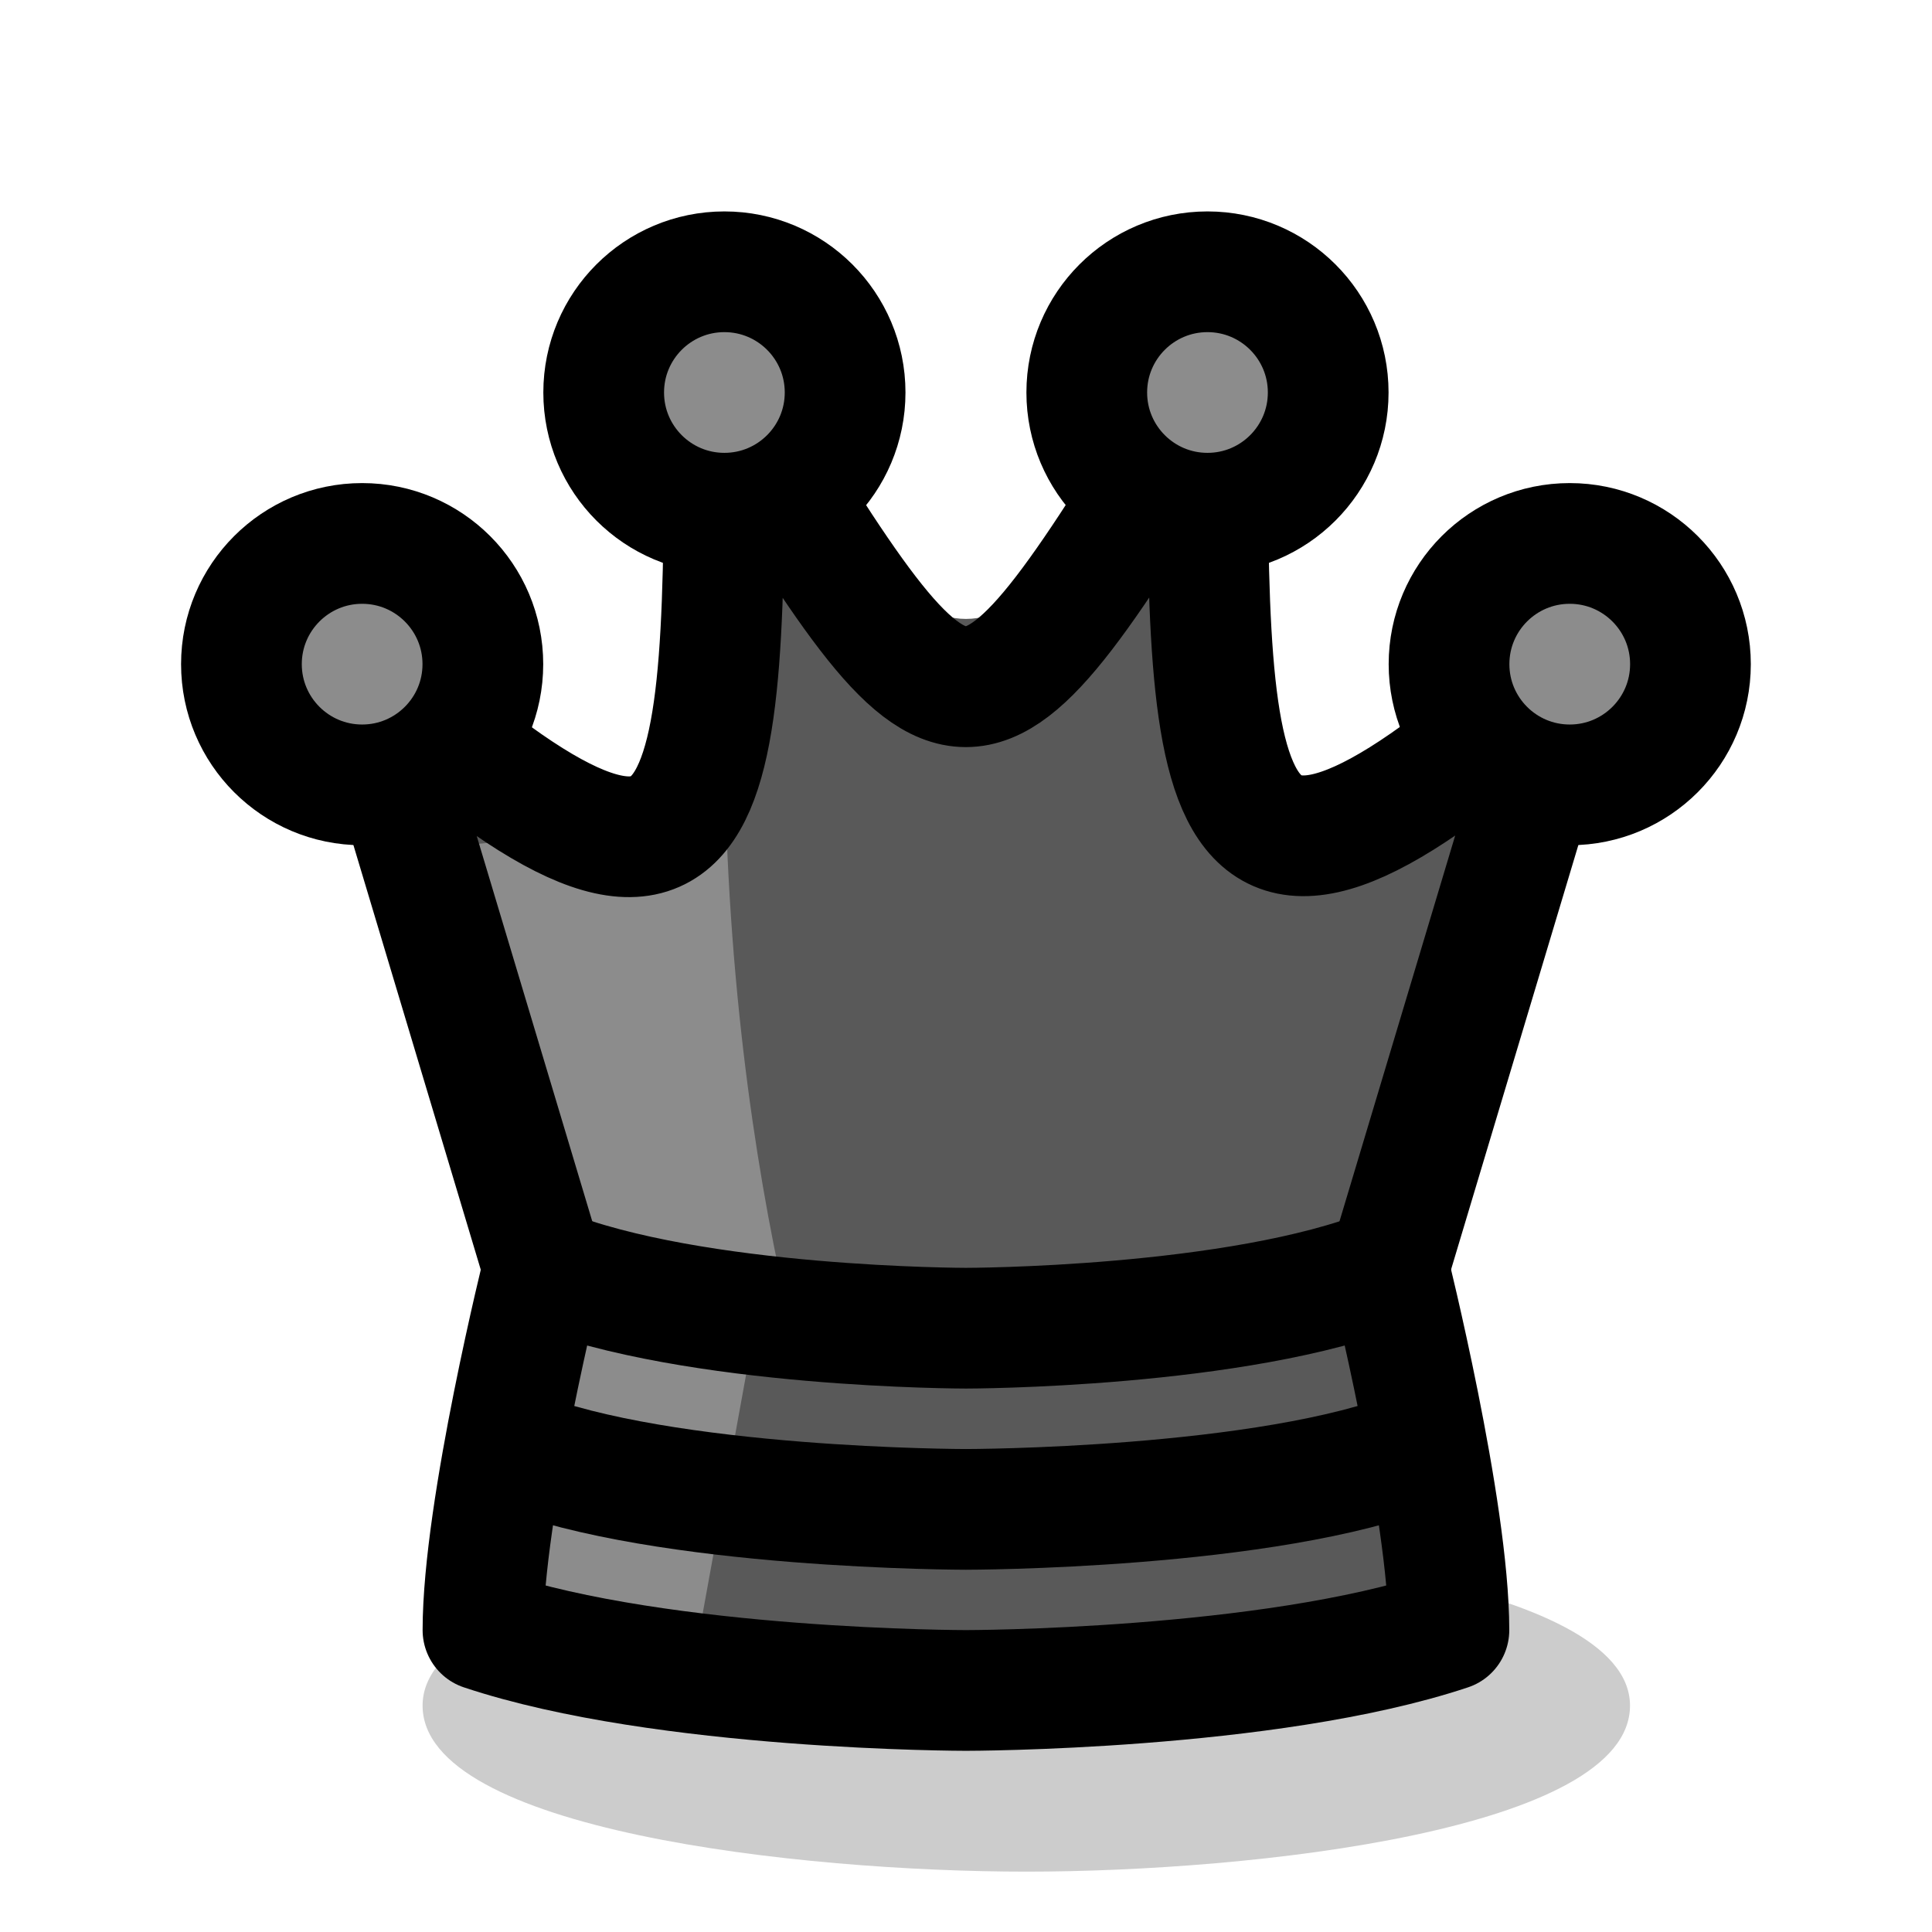 <?xml version="1.0" encoding="UTF-8" standalone="no"?>
<!-- Created with Inkscape (http://www.inkscape.org/) -->

<svg
   width="64"
   height="64"
   viewBox="0 0 16.933 16.933"
   version="1.1"
   id="svg5"
   xmlns:xlink="http://www.w3.org/1999/xlink"
   xmlns="http://www.w3.org/2000/svg"
   xmlns:svg="http://www.w3.org/2000/svg"
   xmlns:rdf="http://www.w3.org/1999/02/22-rdf-syntax-ns#"
   xmlns:cc="http://creativecommons.org/ns#">
  <defs
     id="defs2">
    <linearGradient
       id="wood_black_accent">
      <stop
         style="stop-color:#ba845f;stop-opacity:1;"
         offset="0"
         id="stop5970" />
    </linearGradient>
    <linearGradient
       id="wood_black_fill">
      <stop
         style="stop-color:#995e33;stop-opacity:1;"
         offset="0"
         id="stop5940" />
    </linearGradient>
    <linearGradient
       id="wood_white_shade">
      <stop
         style="stop-color:#d0b793;stop-opacity:1;"
         offset="0"
         id="stop3347" />
    </linearGradient>
    <linearGradient
       id="wood_white_fill">
      <stop
         style="stop-color:#f9e7d2;stop-opacity:1;"
         offset="0"
         id="stop3028" />
    </linearGradient>
    <linearGradient
       id="white_fill">
      <stop
         style="stop-color:#ffffff;stop-opacity:1;"
         offset="0"
         id="stop2367" />
    </linearGradient>
    <linearGradient
       id="white_shade"
       gradientTransform="translate(-5.8013919e-8,2.117)">
      <stop
         style="stop-color:#cccccc;stop-opacity:1;"
         offset="0"
         id="stop45894" />
    </linearGradient>
    <linearGradient
       id="linearGradient45642">
      <stop
         style="stop-color:#000000;stop-opacity:0.2;"
         offset="0"
         id="stop45640" />
    </linearGradient>
    <linearGradient
       id="black_accent"
       gradientTransform="scale(0.07)">
      <stop
         style="stop-color:#8c8c8c;stop-opacity:1;"
         offset="0"
         id="stop52163" />
    </linearGradient>
    <linearGradient
       id="black_fill"
       gradientTransform="matrix(0.07,0,0,0.07,-53.975,2.117)">
      <stop
         style="stop-color:#595959;stop-opacity:1;"
         offset="0"
         id="stop51990" />
    </linearGradient>
    <linearGradient
       xlink:href="#black_fill"
       id="linearGradient5950"
       x1="76.2"
       y1="12.965"
       x2="84.667"
       y2="12.965"
       gradientUnits="userSpaceOnUse" />
    <linearGradient
       xlink:href="#black_fill"
       id="linearGradient5952"
       x1="20.637"
       y1="8.202"
       x2="31.221"
       y2="8.202"
       gradientUnits="userSpaceOnUse" />
    <linearGradient
       xlink:href="#black_accent"
       id="linearGradient5980"
       x1="82.285"
       y1="12.832"
       x2="84.667"
       y2="12.832"
       gradientUnits="userSpaceOnUse" />
    <linearGradient
       xlink:href="#black_accent"
       id="linearGradient5982"
       x1="19.05"
       y1="5.821"
       x2="22.225"
       y2="5.821"
       gradientUnits="userSpaceOnUse" />
    <linearGradient
       xlink:href="#black_accent"
       id="linearGradient5984"
       x1="29.633"
       y1="5.821"
       x2="32.808"
       y2="5.821"
       gradientUnits="userSpaceOnUse" />
    <linearGradient
       xlink:href="#black_accent"
       id="linearGradient5986"
       x1="26.458"
       y1="3.44"
       x2="29.633"
       y2="3.44"
       gradientUnits="userSpaceOnUse" />
    <linearGradient
       xlink:href="#black_accent"
       id="linearGradient5988"
       x1="22.225"
       y1="3.44"
       x2="25.4"
       y2="3.44"
       gradientUnits="userSpaceOnUse" />
    <linearGradient
       xlink:href="#black_accent"
       id="linearGradient5990"
       x1="26.987"
       y1="9.79"
       x2="30.427"
       y2="9.79"
       gradientUnits="userSpaceOnUse" />
    <linearGradient
       xlink:href="#linearGradient45642"
       id="linearGradient28689"
       gradientUnits="userSpaceOnUse"
       gradientTransform="matrix(1,0,0,1.25,0.794,-3.043)"
       x1="4.233"
       y1="24.342"
       x2="103.049"
       y2="24.342" />
  </defs>
  <g
     id="layer6"
     transform="translate(-71.967,-17.992)">
    <path
       style="font-variation-settings:normal;vector-effect:none;fill:url(#linearGradient28689);fill-opacity:1;stroke:none;stroke-width:1.183;stroke-linecap:round;stroke-linejoin:round;stroke-miterlimit:4;stroke-dasharray:none;stroke-dashoffset:0;stroke-opacity:1;-inkscape-stroke:none;stop-color:#000000"
       d="m 5.027,14.817 c 0,0.992 2.646,1.323 4.233,1.323 1.587,0 4.233,-0.331 4.233,-1.323 0,-0.992 -2.779,-1.323 -4.233,-1.323 -1.455,0 -4.233,0.331 -4.233,1.323 z"
       id="use60282"
       class="UnoptimicedTransforms"
       transform="matrix(1.25,0,0,1.1,69.387,16.642)" />
    <g
       id="g28618-2"
       style="display:inline"
       transform="matrix(-1,0,0,1,106.362,17.992)">
      <path
         style="font-variation-settings:normal;display:inline;opacity:1;fill:url(#linearGradient5952);fill-opacity:1;stroke:none;stroke-width:1.058;stroke-linecap:butt;stroke-linejoin:round;stroke-miterlimit:4;stroke-dasharray:none;stroke-dashoffset:0;stroke-opacity:1;stop-color:#000000;stop-opacity:1"
         d="M 22.754,12.965 20.637,5.821 c 3.175,2.91 3.175,1.323 3.175,-2.381 2.117,2.646 2.117,2.646 4.233,0 0,3.704 -0.013,5.31 3.175,2.381 l -2.117,7.144"
         id="path45261-3" />
      <path
         style="font-variation-settings:normal;display:inline;opacity:1;fill:url(#linearGradient5990);fill-opacity:1;stroke:none;stroke-width:1.058;stroke-linecap:butt;stroke-linejoin:round;stroke-miterlimit:2.4;stroke-dasharray:none;stroke-dashoffset:0;stroke-opacity:1;stop-color:#000000;stop-opacity:1"
         d="m 29.104,12.965 -2.117,0.265 c 0,0 1.058,-2.646 1.058,-6.879 0.794,1.058 2.381,1.058 2.381,1.058 0,0 -1.587,3.704 -1.323,5.556 z"
         id="path28748-1" />
      <path
         style="font-variation-settings:normal;display:inline;opacity:1;fill:none;fill-opacity:1;stroke:#000000;stroke-width:1.058;stroke-linecap:butt;stroke-linejoin:round;stroke-miterlimit:4;stroke-dasharray:none;stroke-dashoffset:0;stroke-opacity:1;stop-color:#000000;stop-opacity:1"
         d="m 22.225,11.112 -1.587,-5.292 c 3.175,2.91 3.175,1.323 3.175,-2.381 2.117,3.44 2.117,3.44 4.233,0 0,3.704 -0.013,5.31 3.175,2.381 l -1.587,5.292"
         id="path28743-8" />
      <ellipse
         style="font-variation-settings:normal;display:inline;fill:url(#linearGradient5988);fill-opacity:1;stroke:#000000;stroke-width:1.058;stroke-linecap:butt;stroke-linejoin:round;stroke-miterlimit:4;stroke-dasharray:none;stroke-dashoffset:0;stroke-opacity:1;stop-color:#000000"
         id="ellipse127816-5-1"
         cx="23.812"
         cy="3.44"
         rx="1.058"
         ry="1.058" />
      <ellipse
         style="font-variation-settings:normal;display:inline;fill:url(#linearGradient5986);fill-opacity:1;stroke:#000000;stroke-width:1.058;stroke-linecap:butt;stroke-linejoin:round;stroke-miterlimit:4;stroke-dasharray:none;stroke-dashoffset:0;stroke-opacity:1;stop-color:#000000"
         id="ellipse127816-7-9"
         cx="28.046"
         cy="3.44"
         rx="1.058"
         ry="1.058" />
      <ellipse
         style="font-variation-settings:normal;display:inline;fill:url(#linearGradient5984);fill-opacity:1;stroke:#000000;stroke-width:1.058;stroke-linecap:butt;stroke-linejoin:round;stroke-miterlimit:4;stroke-dasharray:none;stroke-dashoffset:0;stroke-opacity:1;stop-color:#000000"
         id="ellipse127816-1-4"
         cx="31.221"
         cy="5.821"
         rx="1.058"
         ry="1.058" />
      <ellipse
         style="font-variation-settings:normal;display:inline;fill:url(#linearGradient5982);fill-opacity:1;stroke:#000000;stroke-width:1.058;stroke-linecap:butt;stroke-linejoin:round;stroke-miterlimit:4;stroke-dasharray:none;stroke-dashoffset:0;stroke-opacity:1;stop-color:#000000"
         id="ellipse127816-3-0"
         cx="20.637"
         cy="5.821"
         rx="1.058"
         ry="1.058" />
      <path
         style="display:inline;fill:url(#linearGradient5950);fill-opacity:1;stroke:none;stroke-width:1.058;stroke-linecap:round;stroke-linejoin:round;stroke-dasharray:none;stroke-opacity:1"
         d="m 76.465,11.112 c 0,0 -0.265,2.117 -0.265,3.175 1.588,0.529 4.233,0.529 4.233,0.529 0,0 2.646,0 4.233,-0.529 -1.9e-5,-1.058 -0.265,-3.175 -0.265,-3.175 -1.323,0.529 -3.969,0.529 -3.969,0.529 0,0 -2.646,0 -3.969,-0.529 z"
         id="path55930-9"
         transform="translate(-54.504)" />
      <path
         style="font-variation-settings:normal;display:inline;fill:url(#linearGradient5980);fill-opacity:1;stroke:none;stroke-width:1.058;stroke-linecap:butt;stroke-linejoin:round;stroke-miterlimit:2.4;stroke-dasharray:none;stroke-dashoffset:0;stroke-opacity:1;stop-color:#000000"
         d="m 83.873,11.112 0.794,3.175 -1.852,0.265 -0.529,-2.91 1.588,-0.529"
         id="path55932-3"
         transform="translate(-54.504)" />
      <path
         style="display:inline;fill:none;fill-opacity:1;stroke:#000000;stroke-width:1.058;stroke-linecap:round;stroke-linejoin:round;stroke-dasharray:none;stroke-opacity:1"
         d="m 76.729,11.112 c 0,0 -0.529,2.117 -0.529,3.175 1.588,0.529 4.233,0.529 4.233,0.529 0,0 2.646,0 4.233,-0.529 -1.9e-5,-1.058 -0.529,-3.175 -0.529,-3.175 -1.323,0.529 -3.704,0.529 -3.704,0.529 0,0 -2.381,0 -3.704,-0.529 z"
         id="path55934-4"
         transform="translate(-54.504)" />
      <path
         style="display:inline;fill:none;fill-opacity:1;stroke:#000000;stroke-width:1.058;stroke-linecap:butt;stroke-linejoin:round;stroke-dasharray:none;stroke-opacity:1"
         d="m 84.402,12.7 c -1.323,0.529 -3.969,0.529 -3.969,0.529 0,0 -2.646,0 -3.969,-0.529"
         id="path55936-3"
         transform="translate(-54.504)" />
    </g>
  </g>
  <g
     id="layer5"
     style="display:none"
     transform="translate(-71.967,-17.992)">
    <ellipse
       style="display:inline;fill:#000000;fill-opacity:1;stroke:none;stroke-width:1.058;stroke-linecap:round;stroke-linejoin:round;stroke-dasharray:none;stroke-opacity:1"
       id="ellipse75320"
       cy="27.781"
       cx="78.317"
       ry="0.529"
       rx="0.529" />
    <ellipse
       style="display:inline;fill:#000000;fill-opacity:1;stroke:none;stroke-width:1.058;stroke-linecap:round;stroke-linejoin:round;stroke-dasharray:none;stroke-opacity:1"
       id="ellipse75322"
       cy="27.781"
       cx="80.698"
       ry="0.529"
       rx="0.529" />
    <path
       style="fill:#000000;fill-opacity:1;stroke:#000000;stroke-width:1.058;stroke-linecap:round;stroke-linejoin:round;stroke-opacity:1;-inkscape-stroke:none;stop-color:#000000"
       d="m 80.962,25.4 -0.794,0.794"
       id="path91417" />
    <path
       style="fill:#000000;fill-opacity:1;stroke:#000000;stroke-width:1.058;stroke-linecap:round;stroke-linejoin:round;stroke-opacity:1;-inkscape-stroke:none;stop-color:#000000"
       d="m 78.052,25.4 0.794,0.794"
       id="path91419" />
  </g>
</svg>
